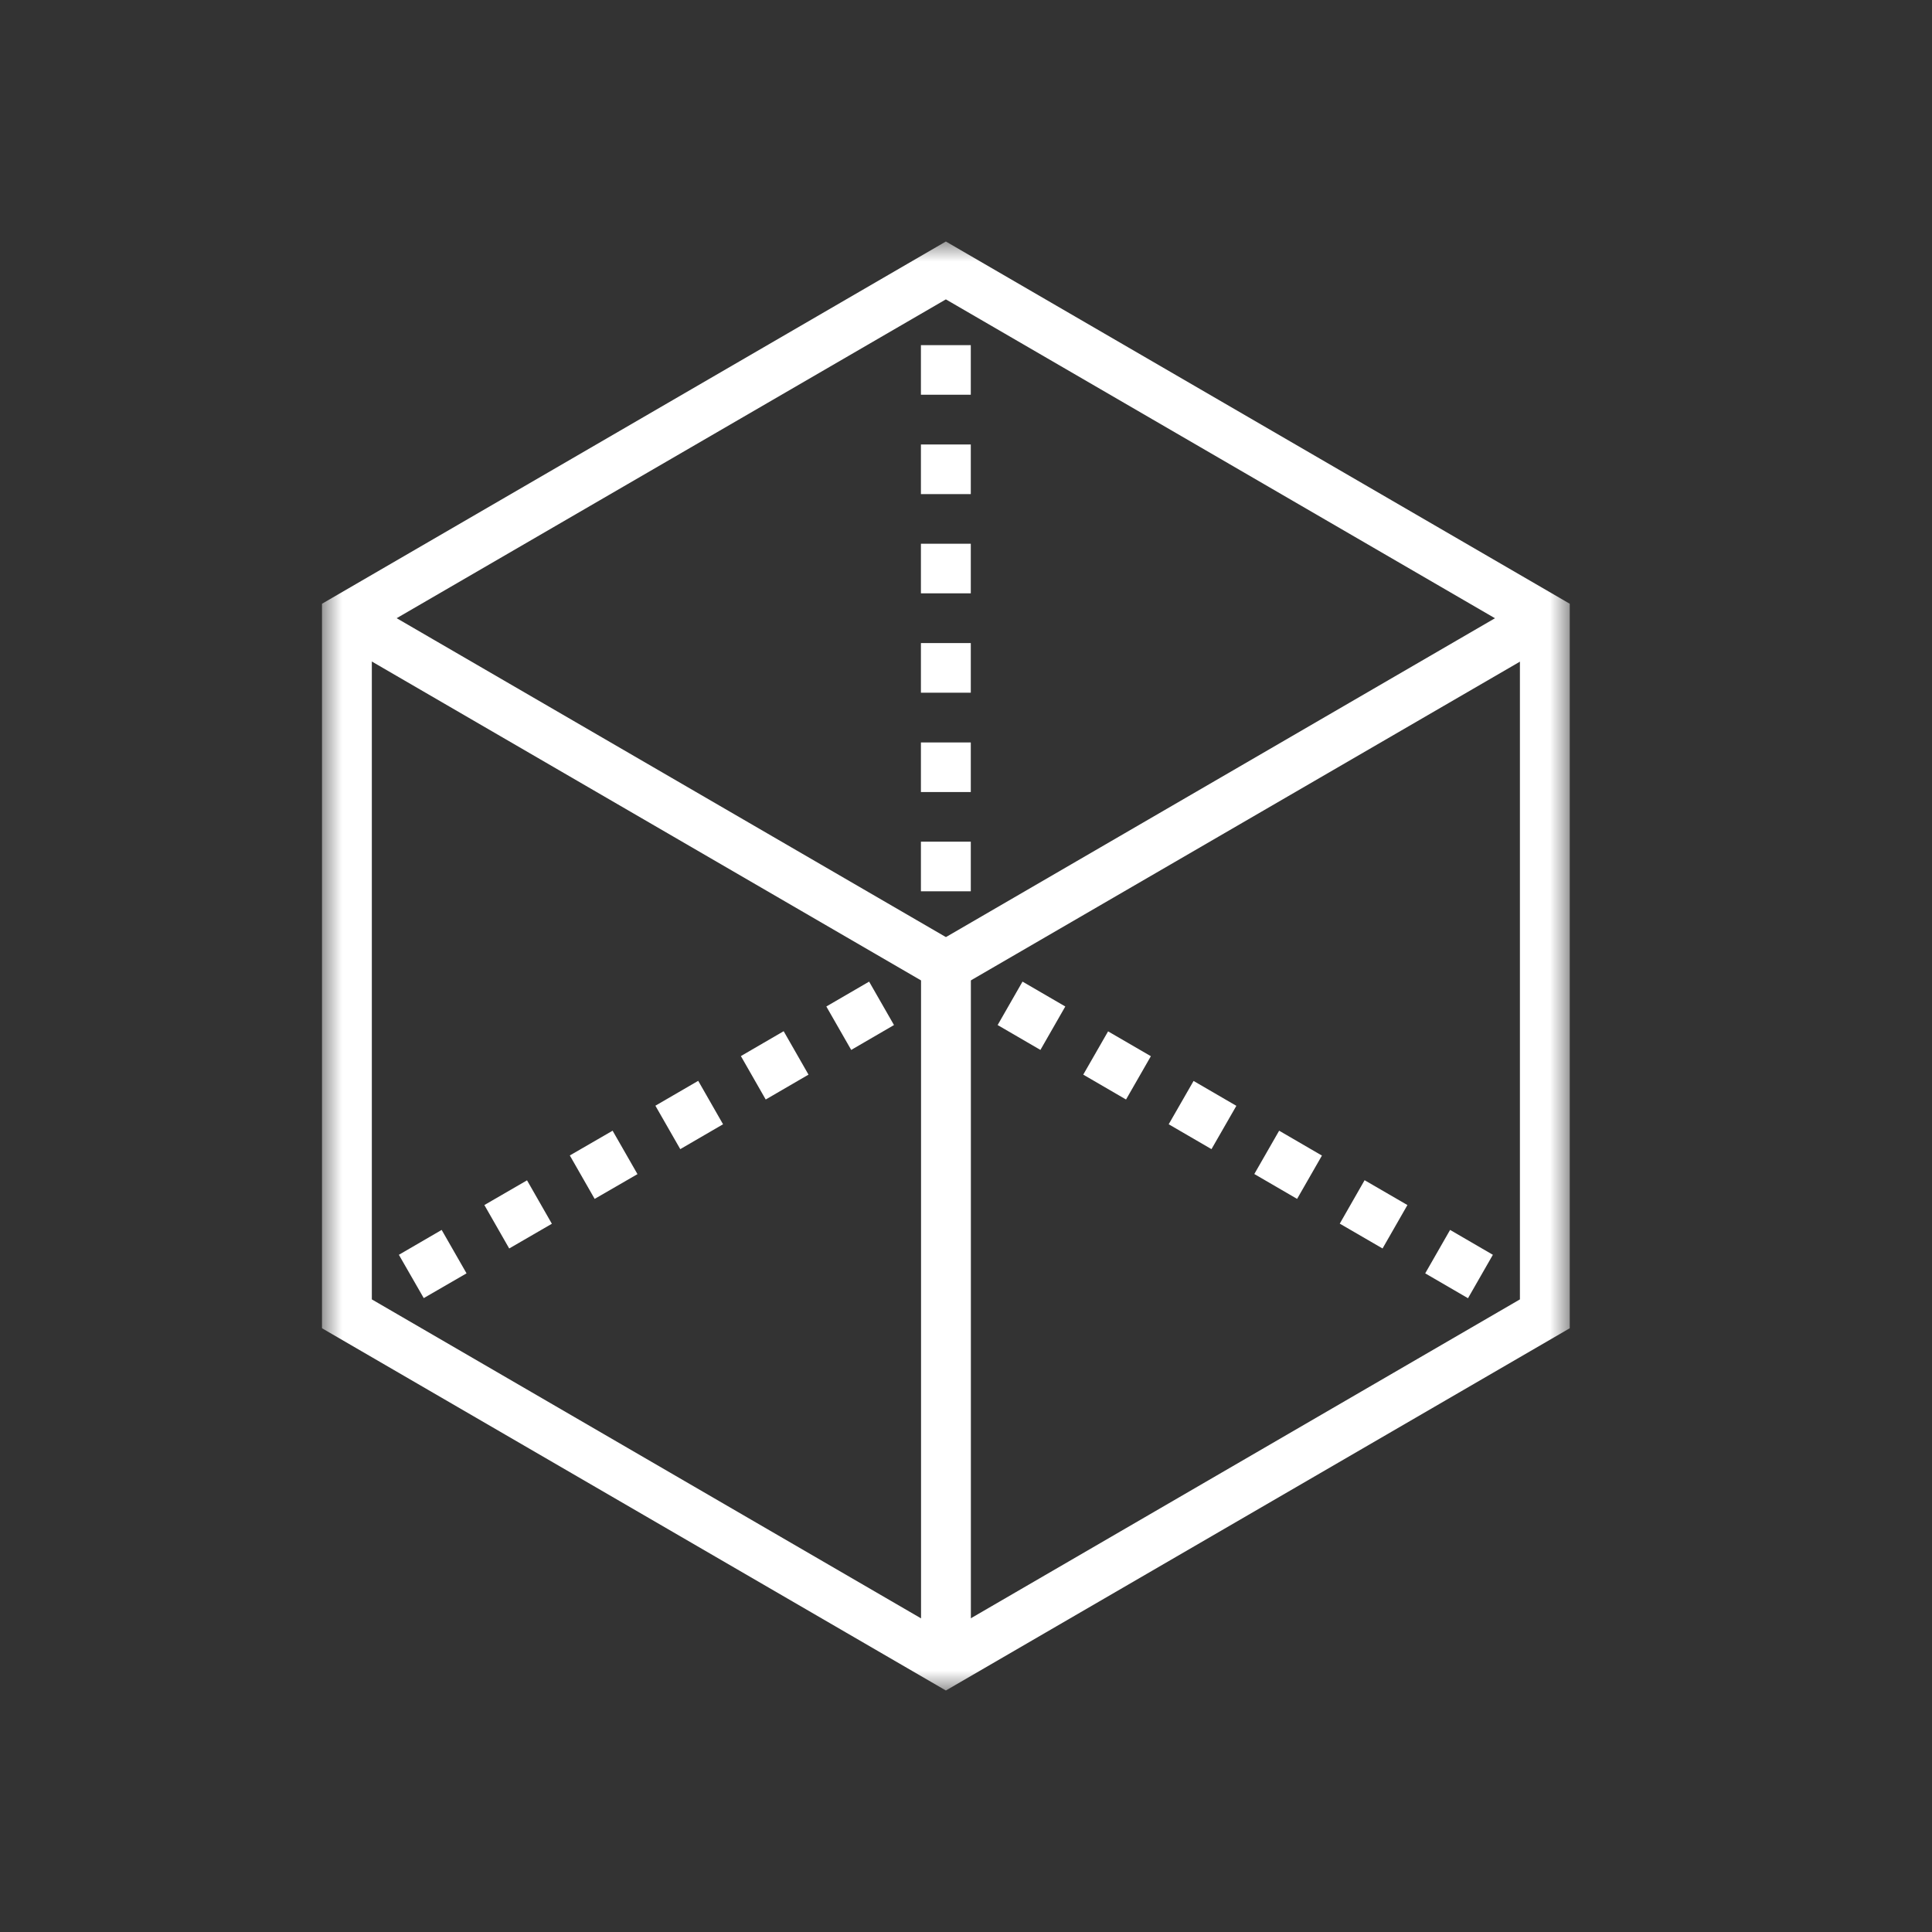 <svg width="48" height="48" viewBox="0 0 48 48" fill="none" xmlns="http://www.w3.org/2000/svg">
<rect x="0" y="0" width="48" height="48" fill="#333333" stroke="none"/>
<mask id="mask0_0_168" style="mask-type:alpha" maskUnits="userSpaceOnUse" x="0" y="0" width="48" height="48">
<rect width="48" height="48" fill="white"/>
</mask>
<g mask="url(#mask0_0_168)">
<mask id="mask1_0_168" style="mask-type:alpha" maskUnits="userSpaceOnUse" x="8" y="6" width="31" height="36">
<rect x="8" y="6" width="31" height="36" fill="white"/>
</mask>
<g mask="url(#mask1_0_168)">
<path fill-rule="evenodd" clip-rule="evenodd" d="M38.153 31.791L38.689 32.098L38.071 33.177L37.534 32.87L38.153 31.791Z" fill="white"/>
<path fill-rule="evenodd" clip-rule="evenodd" d="M35.409 31.636L36.027 30.557L37.09 31.175L36.472 32.254L35.409 31.636ZM33.286 30.401L33.903 29.322L34.967 29.939L34.349 31.018L33.286 30.401ZM31.163 29.168L31.78 28.092L32.843 28.71L32.226 29.786L31.163 29.168ZM29.036 27.932L29.654 26.856L30.717 27.474L30.099 28.55L29.036 27.932ZM26.913 26.699L27.53 25.624L28.593 26.241L27.976 27.317L26.913 26.699ZM24.786 25.467L25.404 24.388L26.467 25.006L25.849 26.085L24.786 25.467Z" fill="white"/>
<path d="M23.501 24.717L23.275 24.848L22.657 23.772L23.501 23.282L24.344 23.772L23.727 24.848L23.501 24.717Z" fill="white"/>
<path fill-rule="evenodd" clip-rule="evenodd" d="M9.91 31.175L10.973 30.557L11.591 31.636L10.528 32.251L9.91 31.175ZM12.034 29.939L13.094 29.325L13.711 30.404L12.651 31.018L12.034 29.939ZM14.157 28.707L15.22 28.092L15.838 29.171L14.774 29.786L14.157 28.707ZM16.283 27.471L17.347 26.853L17.964 27.932L16.901 28.55L16.283 27.471ZM18.407 26.238L19.47 25.62L20.087 26.699L19.024 27.317L18.407 26.238ZM20.53 25.006L21.593 24.388L22.211 25.467L21.148 26.085L20.53 25.006Z" fill="white"/>
<path fill-rule="evenodd" clip-rule="evenodd" d="M8.842 31.793L9.467 32.869L8.932 33.179L8.307 32.104L8.842 31.793Z" fill="white"/>
<path fill-rule="evenodd" clip-rule="evenodd" d="M24.12 23.381V24.002H22.882V23.381H24.12Z" fill="white"/>
<path fill-rule="evenodd" clip-rule="evenodd" d="M22.88 22.144V20.911H24.119V22.144H22.88ZM22.88 19.678V18.446H24.119V19.678H22.88ZM22.88 17.21V15.977H24.119V17.21H22.88ZM22.88 14.741V13.509H24.119V14.741H22.88ZM22.88 12.276V11.043H24.119V12.276H22.88ZM22.88 9.807V8.575H24.119V9.807H22.88Z" fill="white"/>
<path fill-rule="evenodd" clip-rule="evenodd" d="M24.12 6.718V7.339H22.882V6.718H24.12Z" fill="white"/>
<path fill-rule="evenodd" clip-rule="evenodd" d="M8 33V15L23.5 6L39 15V33L23.5 42L8 33ZM23.5 40.566L37.762 32.283V15.72L23.5 7.438L9.238 15.717V32.283L23.5 40.566Z" fill="white"/>
<path d="M8.31 15.896L8.927 14.82L23.501 23.282L38.072 14.82L38.692 15.899L23.501 24.717L8.31 15.896Z" fill="white"/>
<path fill-rule="evenodd" clip-rule="evenodd" d="M24.121 24.001V41.284H22.883V24.001H24.121Z" fill="white"/>
</g>
</g>
</svg>

